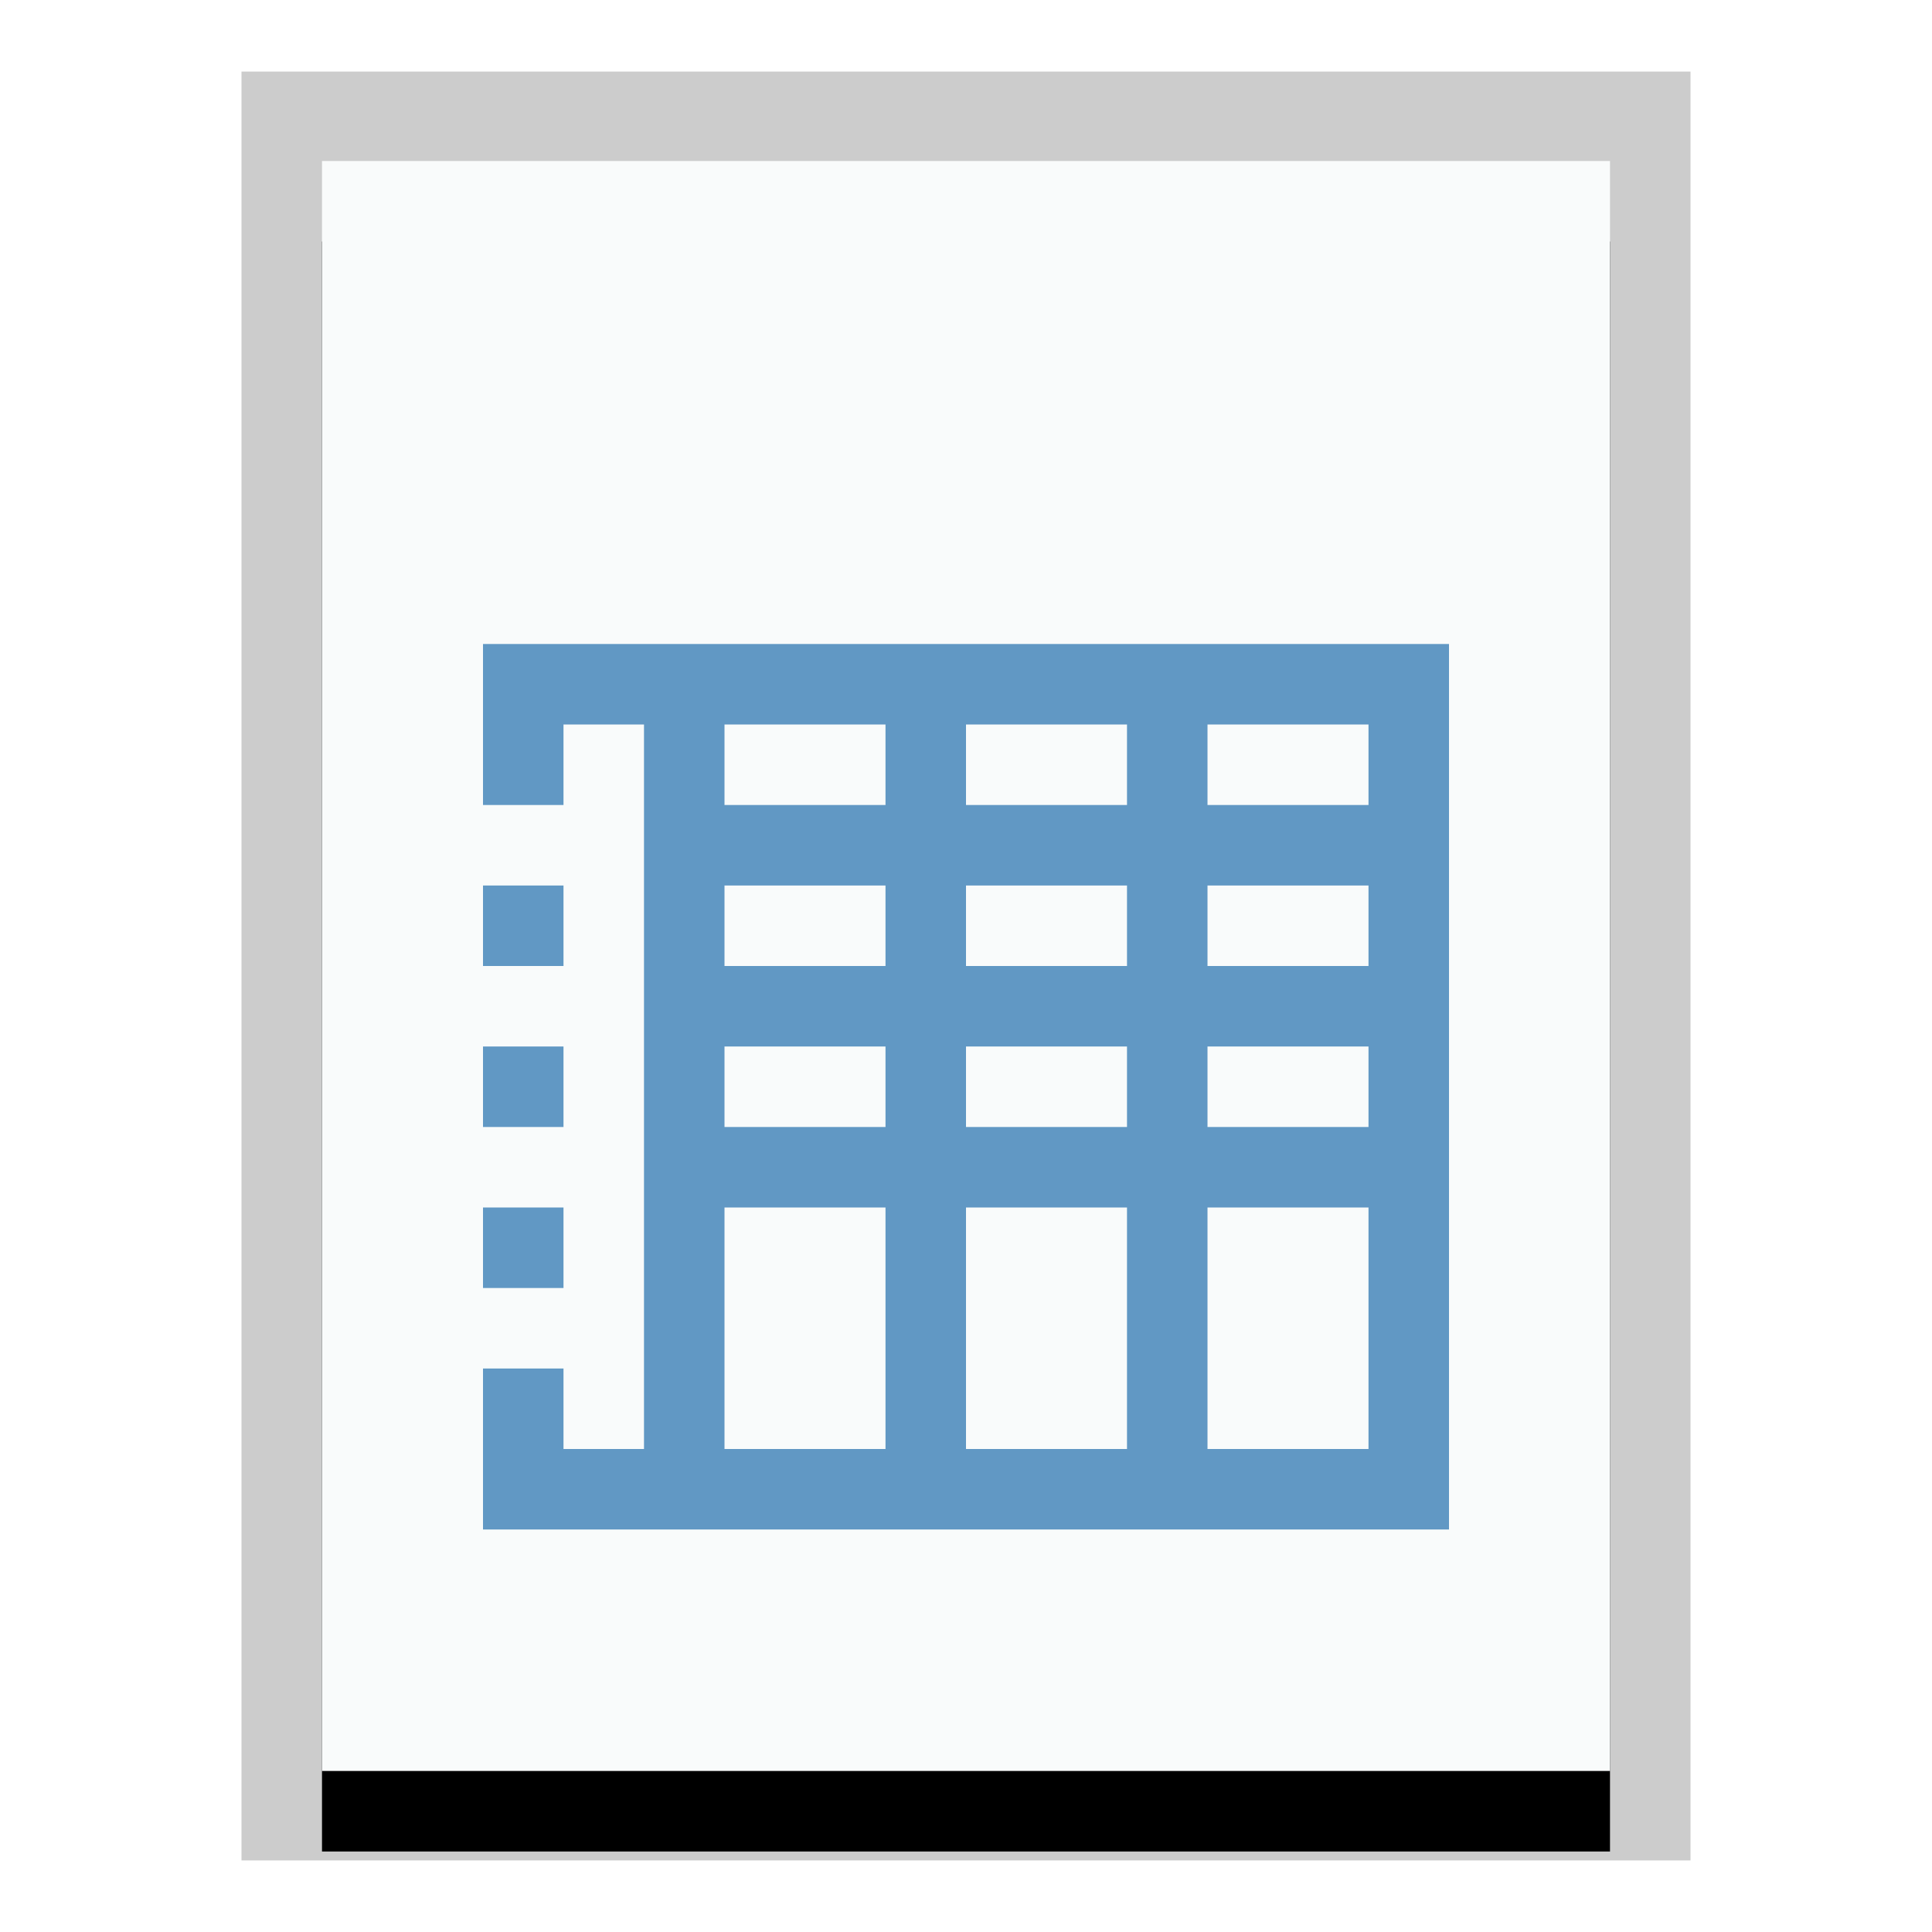 <svg xmlns="http://www.w3.org/2000/svg" xmlns:xlink="http://www.w3.org/1999/xlink" width="24" height="24" viewBox="0 0 24 24">
  <defs>
    <polygon id="application-vnd.sun.xml.calc.template-b" points="0 0 16 0 16 20 0 20"/>
    <filter id="application-vnd.sun.xml.calc.template-a" width="125%" height="120%" x="-12.5%" y="-5%" filterUnits="objectBoundingBox">
      <feOffset dy="1" in="SourceAlpha" result="shadowOffsetOuter1"/>
      <feGaussianBlur in="shadowOffsetOuter1" result="shadowBlurOuter1" stdDeviation=".5"/>
      <feColorMatrix in="shadowBlurOuter1" values="0 0 0 0 0   0 0 0 0 0   0 0 0 0 0  0 0 0 0.2 0"/>
    </filter>
  </defs>
  <g fill="none" fill-rule="evenodd">
    <g transform="translate(4 2)">
      <use fill="#000" filter="url(#application-vnd.sun.xml.calc.template-a)" xlink:href="#application-vnd.sun.xml.calc.template-b"/>
      <use fill="#F9FBFB" xlink:href="#application-vnd.sun.xml.calc.template-b"/>
      <path fill="#000" fill-opacity=".2" fill-rule="nonzero" d="M17,-1.111 L-1,-1.111 L-1,21.111 L17,21.111 L17,-1.111 Z M16,-4.4408921e-16 L16,20 L0,20 L0,-4.4408921e-16 L16,-4.4408921e-16 Z"/>
    </g>
    <path fill="#6198C4" d="M6,9 L6,10 L7,10 L7,9 L8,9 L8,18 L7,18 L7,17 L6,17 L6,19 L18,19 L18,8 L6,8 L6,9 Z M11,9 L11,10 L9,10 L9,9 L11,9 Z M14,9 L14,10 L12,10 L12,9 L14,9 Z M17,9 L17,10 L15,10 L15,9 L17,9 Z M6,12 L7,12 L7,11 L6,11 L6,12 Z M11,11 L11,12 L9,12 L9,11 L11,11 Z M14,11 L14,12 L12,12 L12,11 L14,11 Z M17,11 L17,12 L15,12 L15,11 L17,11 Z M6,14 L7,14 L7,13 L6,13 L6,14 Z M11,13 L11,14 L9,14 L9,13 L11,13 Z M14,13 L14,14 L12,14 L12,13 L14,13 Z M17,13 L17,14 L15,14 L15,13 L17,13 Z M11,15 L11,18 L9,18 L9,15 L11,15 Z M14,15 L14,18 L12,18 L12,15 L14,15 Z M17,15 L17,18 L15,18 L15,15 L17,15 Z M6,16 L7,16 L7,15 L6,15 L6,16 Z"/>
  </g>
</svg>
